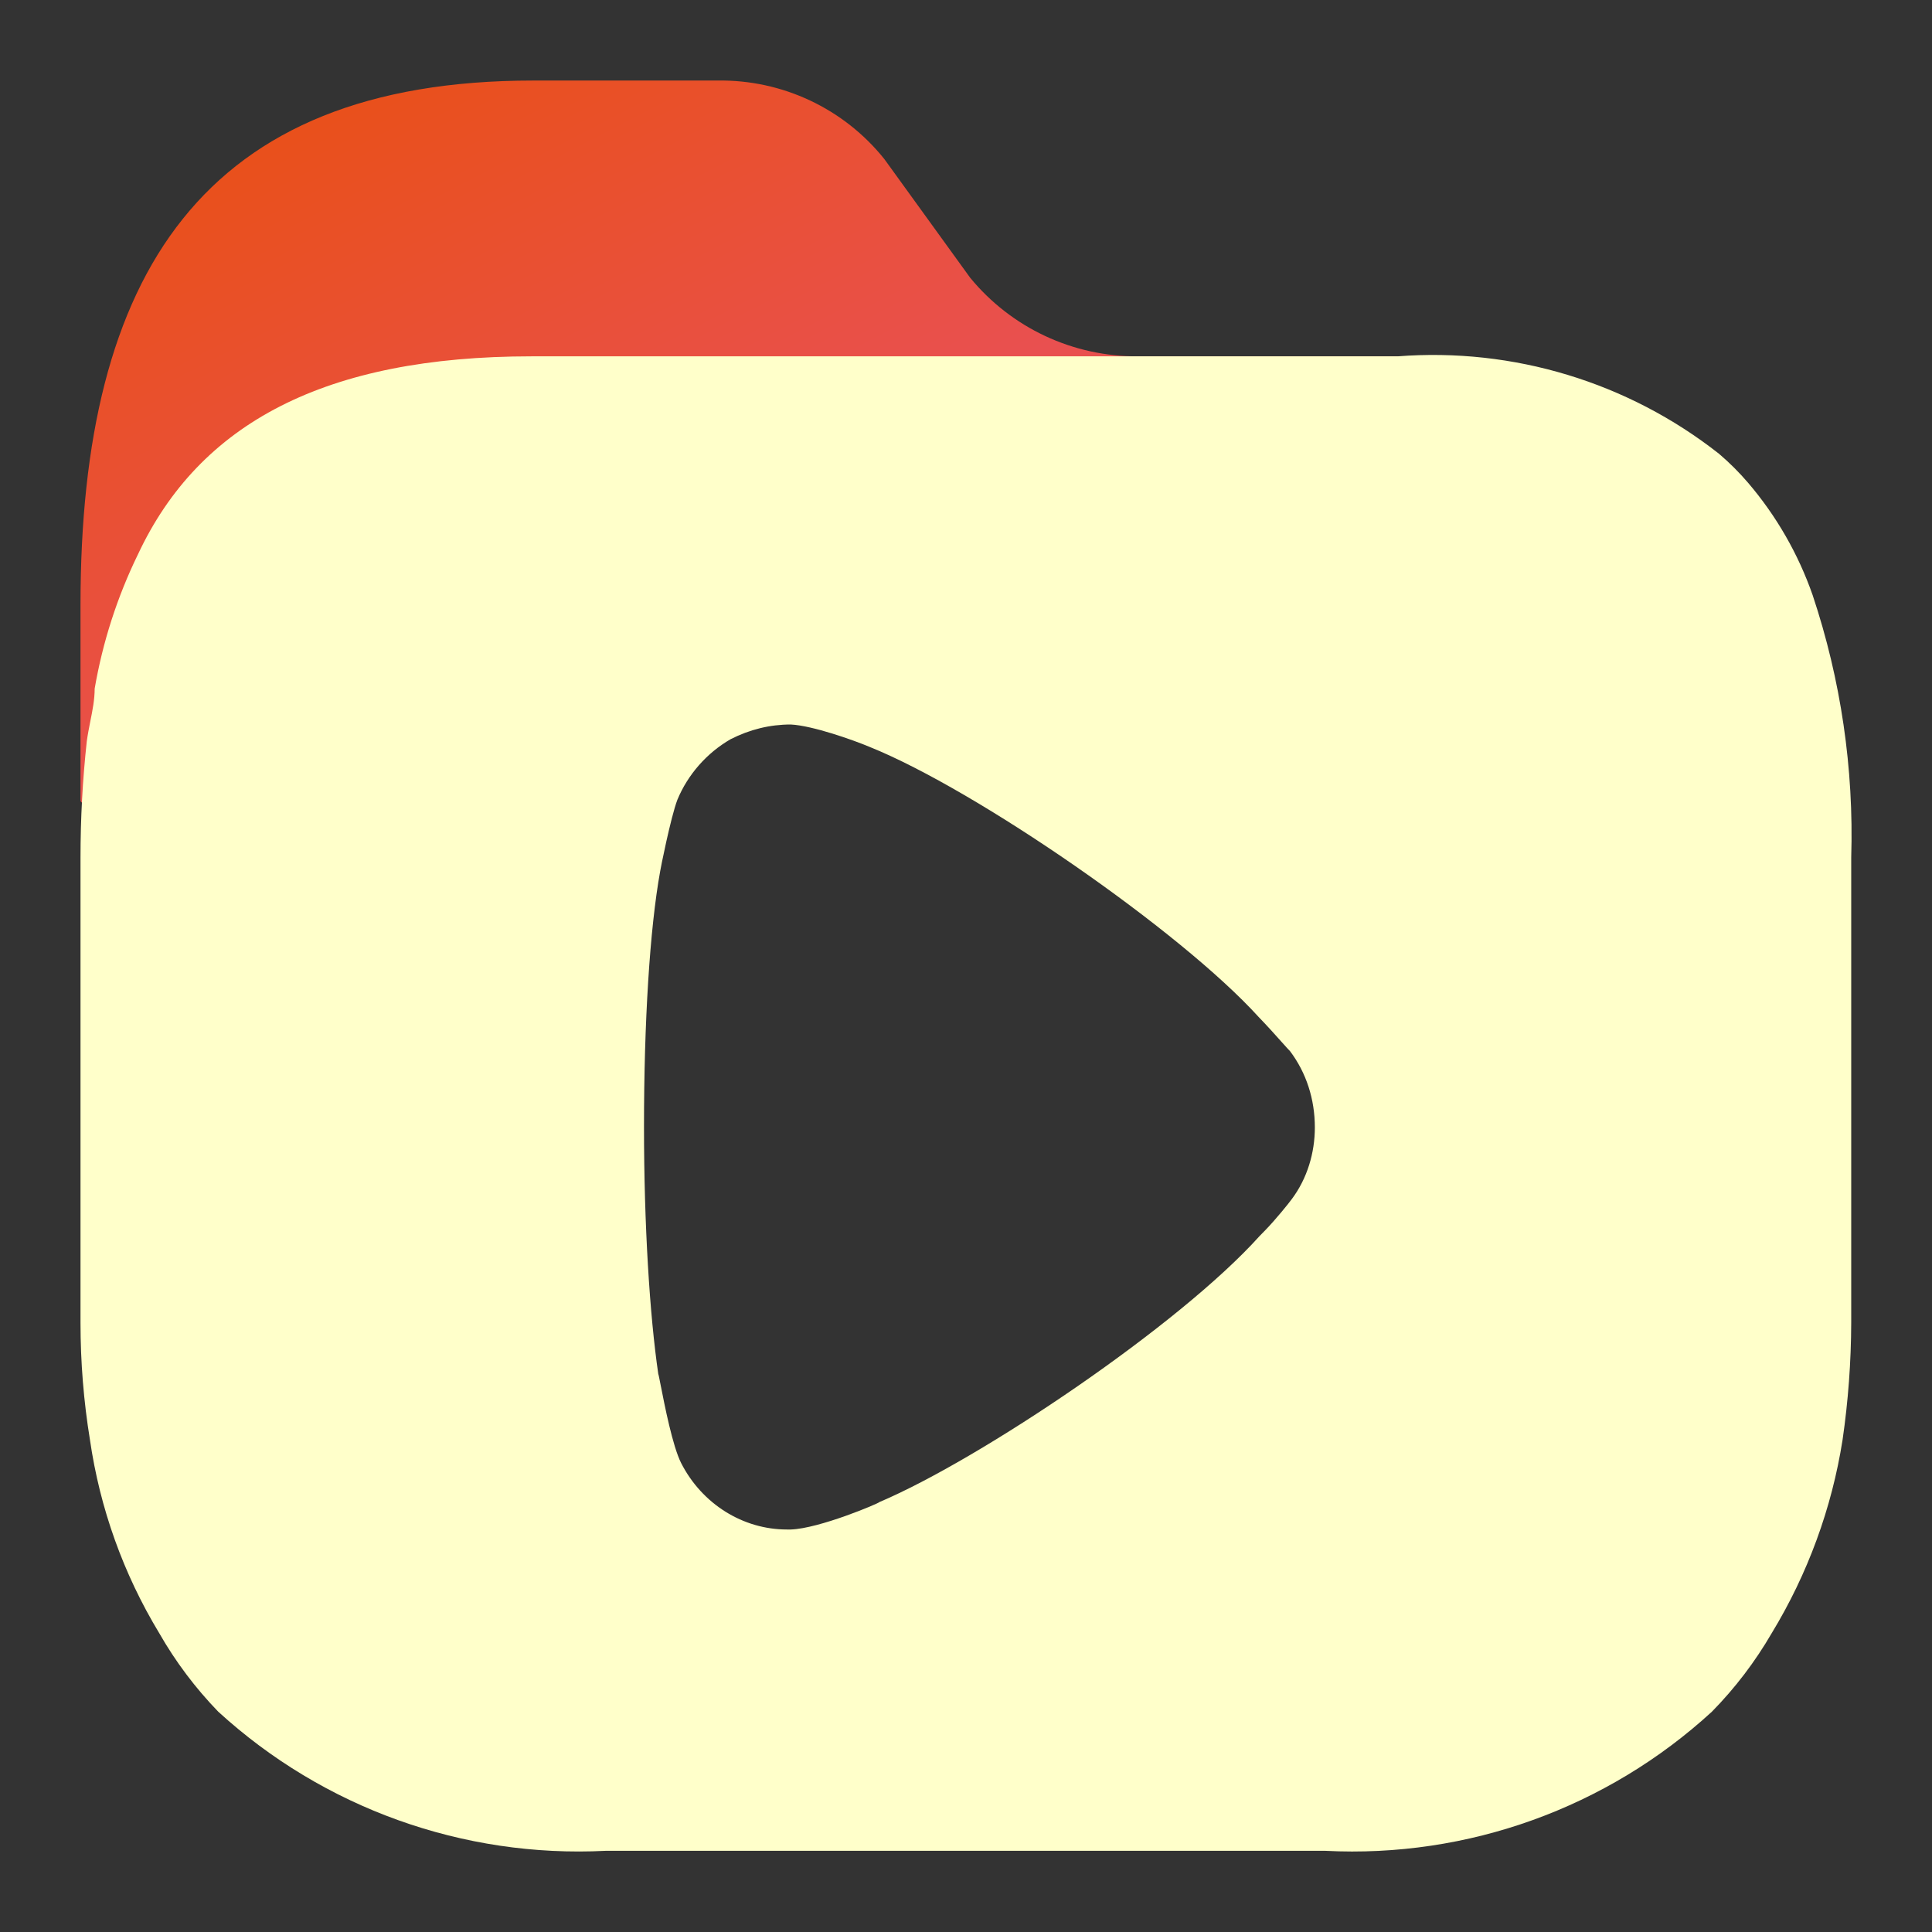 <?xml version="1.0" encoding="UTF-8" standalone="no"?>
<svg
   width="48"
   height="48"
   viewBox="0 0 48 48"
   fill="none"
   version="1.1"
   id="svg7"
   sodipodi:docname="folder-video.svg"
   inkscape:version="1.3.2 (1:1.3.2+202404261509+091e20ef0f)"
   xmlns:inkscape="http://www.inkscape.org/namespaces/inkscape"
   xmlns:sodipodi="http://sodipodi.sourceforge.net/DTD/sodipodi-0.dtd"
   xmlns="http://www.w3.org/2000/svg"
   xmlns:svg="http://www.w3.org/2000/svg">
  <rect x="0" y="0" width="48" height="48" fill="#333333" stroke="none"/>
  <sodipodi:namedview
     id="namedview7"
     pagecolor="#ffffff"
     bordercolor="#000000"
     borderopacity="0.25"
     inkscape:showpageshadow="2"
     inkscape:pageopacity="0.0"
     inkscape:pagecheckerboard="0"
     inkscape:deskcolor="#d1d1d1"
     inkscape:zoom="25.229167"
     inkscape:cx="30.322048"
     inkscape:cy="24"
     inkscape:window-width="2560"
     inkscape:window-height="1475"
     inkscape:window-x="0"
     inkscape:window-y="0"
     inkscape:window-maximized="1"
     inkscape:current-layer="svg7" />
  <path
     opacity="0.4"
     d="M34.746 8.853H28.271C26.658 8.863 25.127 8.146 24.104 6.901L21.972 3.953C20.967 2.697 19.436 1.976 17.825 2.001H13.248C5.032 2.001 2 6.822 2 15.021V19.884C1.99 20.859 23.991 14.858 23.994 13.884V11.307C26 12 39 10 34.746 8.853Z"
     fill="url(#paint0_linear_415_568)"
     id="path1"
     style="opacity:1" />
  <path
     fill-rule="evenodd"
     clip-rule="evenodd"
     d="M43.431 11.995C44.135 12.819 44.678 13.765 45.035 14.787C45.736 16.887 46.06 19.095 45.993 21.307V32.864C45.99 33.837 45.918 34.809 45.778 35.773C45.511 37.473 44.912 39.104 44.018 40.575C43.606 41.285 43.107 41.941 42.531 42.527C39.924 44.919 36.463 46.165 32.926 45.983H15.047C11.505 46.163 8.038 44.919 5.423 42.527C4.854 41.94 4.361 41.284 3.956 40.575C3.066 39.105 2.481 37.472 2.235 35.773C2.078 34.811 2 33.838 2 32.864V21.307C2 20.342 2.052 19.378 2.156 18.418C2.179 18.25 2.212 18.084 2.244 17.92C2.299 17.647 2.352 17.379 2.352 17.11C2.551 15.952 2.913 14.828 3.428 13.772C4.954 10.512 8.084 8.853 13.209 8.853H34.726C37.596 8.631 40.446 9.495 42.707 11.273C42.967 11.494 43.209 11.736 43.431 11.995ZM32.098 29.786C32.477 29.278 32.667 28.644 32.667 28.012C32.667 27.307 32.454 26.651 32.051 26.116C32.015 26.081 31.943 26 31.848 25.894C31.692 25.719 31.476 25.478 31.27 25.266C29.329 23.128 24.262 19.628 21.611 18.559C21.208 18.389 20.19 18.027 19.646 18C19.125 18 18.628 18.124 18.154 18.364C17.562 18.705 17.089 19.242 16.829 19.871C16.663 20.308 16.402 21.621 16.402 21.645C16.142 23.079 16 25.414 16 27.988C16 30.442 16.142 32.678 16.355 34.139C16.361 34.144 16.382 34.25 16.414 34.414C16.511 34.908 16.71 35.929 16.923 36.35C17.444 37.37 18.462 38 19.551 38H19.646C20.356 37.978 21.848 37.344 21.848 37.319C24.357 36.253 29.305 32.923 31.294 30.709L31.436 30.564C31.696 30.296 32.027 29.886 32.098 29.786Z"
     fill="url(#paint1_linear_415_568)"
     id="path2" />
  <defs
     id="defs7">
    <linearGradient
       id="paint0_linear_415_568"
       x1="1.514"
       y1="2.177"
       x2="16.698"
       y2="31.398"
       gradientUnits="userSpaceOnUse">
      <stop
         stop-color="#F9D423"
         id="stop2"
         offset="0"
         style="stop-color:#e9500d;stop-opacity:1;" />
      <stop
         offset="0.516"
         stop-color="#FF4E50"
         id="stop3"
         style="stop-color:#e95050;stop-opacity:1;" />
      <stop
         offset="0.991"
         stop-color="#8A2387"
         id="stop4"
         style="stop-color:#e9500d;stop-opacity:1;" />
    </linearGradient>
    <linearGradient
       id="paint1_linear_415_568"
       x1="1.364"
       y1="9.184"
       x2="38.969"
       y2="55.048"
       gradientUnits="userSpaceOnUse">
      <stop
         stop-color="#F9D423"
         id="stop5"
         offset="0.991"
         style="stop-color:#ffffca;stop-opacity:1;" />
      <stop
         offset="0.991"
         stop-color="#FF4E50"
         id="stop6"
         style="stop-color:#ffffca;stop-opacity:1;" />
      <stop
         offset="0.991"
         stop-color="#8A2387"
         id="stop7"
         style="stop-color:#ffffca;stop-opacity:1;" />
    </linearGradient>
  </defs>
</svg>
